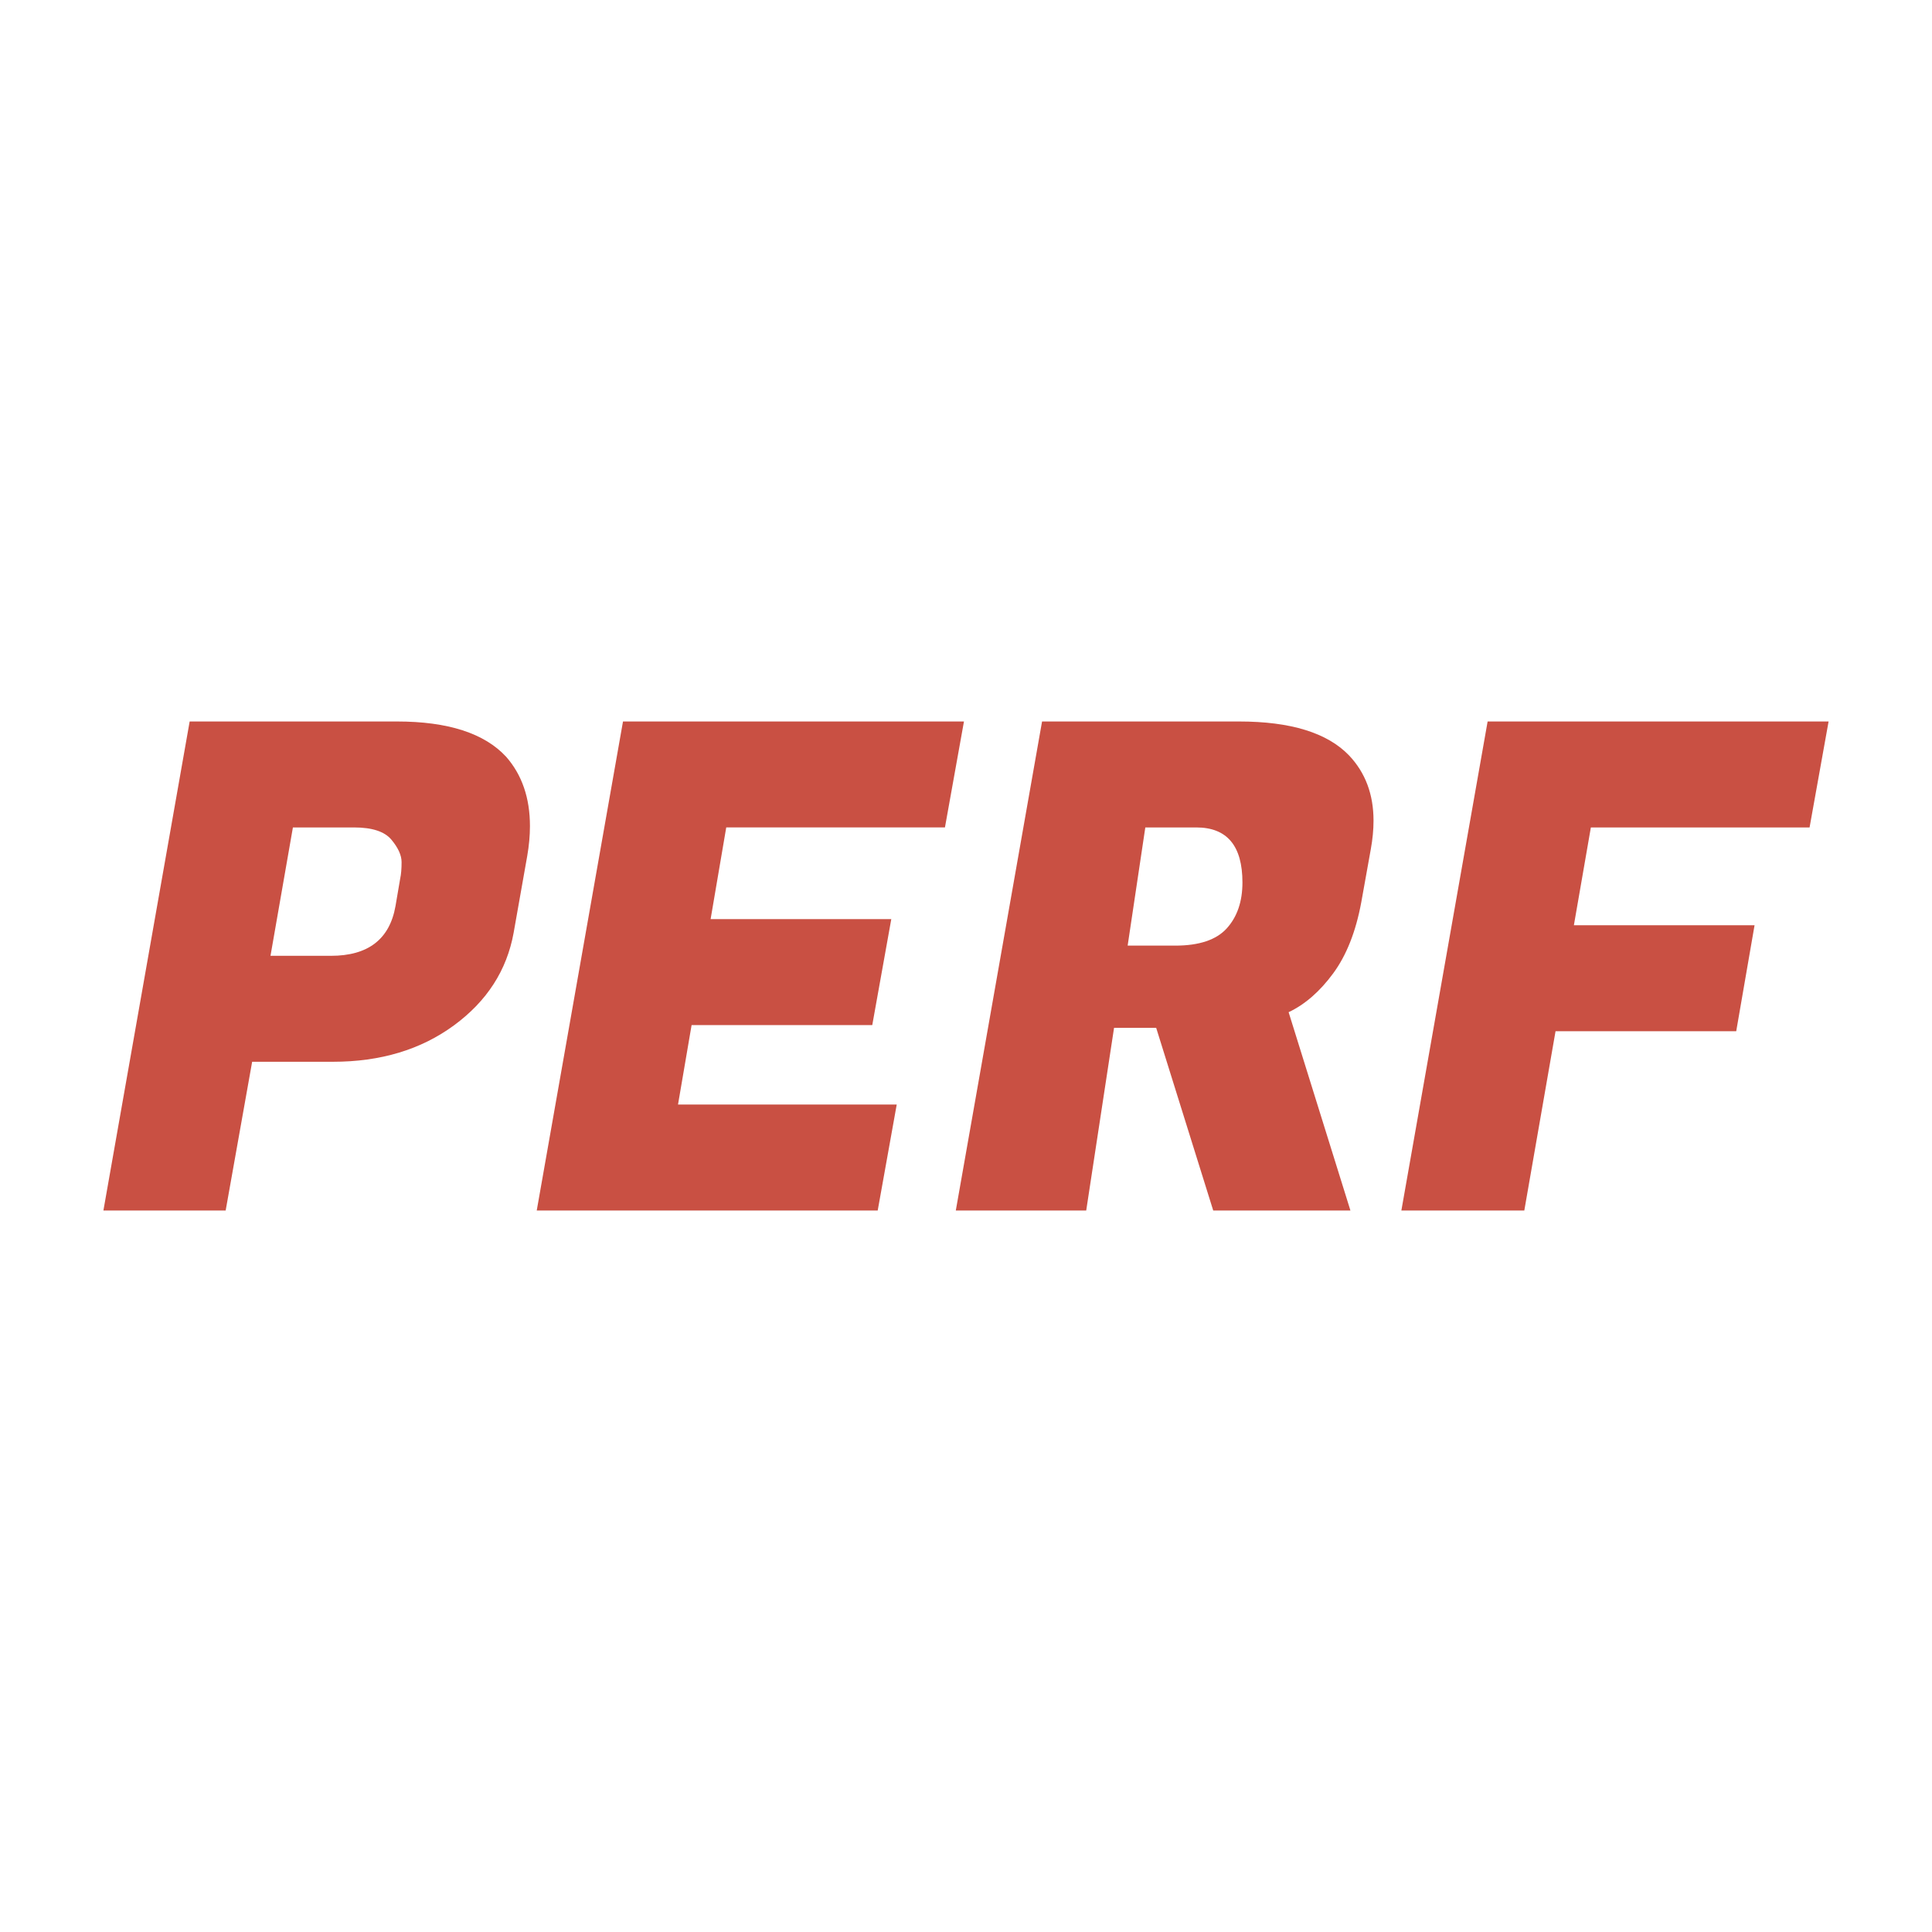 <?xml version="1.0" encoding="utf-8"?>
<svg version="1.2" baseProfile="tiny" id="Layer_1"
	 xmlns="http://www.w3.org/2000/svg" xmlns:xlink="http://www.w3.org/1999/xlink" x="0px" y="0px" viewBox="0 0 512 512"
	 overflow="visible" xml:space="preserve">
<g>
	<path fill="#C95043" d="M88.243,281.38H66.823l-7.021,39.42H27.403l22.859-129.601h54.9
		c13.56,0,23.22,3.122,28.98,9.36c4.198,4.801,6.3,10.921,6.3,18.36
		c0,2.52-0.242,5.16-0.72,7.92l-3.601,20.34
		c-1.8,9.962-7.082,18.151-15.84,24.57
		C111.522,278.171,100.843,281.38,88.243,281.38z M93.823,219.28H77.623
		l-5.939,34.021H87.703c9.838,0,15.539-4.379,17.1-13.141l1.261-7.38
		c0.238-1.08,0.359-2.52,0.359-4.319c0-1.801-0.899-3.78-2.699-5.94
		C101.923,220.36,98.621,219.28,93.823,219.28z"/>
	<path fill="#C95043" d="M232.601,320.8h-90.36l22.86-129.601h90.36l-5.04,28.08h-57.96
		l-4.141,24.3h47.88l-5.04,28.08h-47.88l-3.6,21.061h57.96L232.601,320.8z"/>
	<path fill="#C95043" d="M328.358,191.2c13.681,0,23.4,3.001,29.16,9
		c4.32,4.562,6.48,10.322,6.48,17.28c0,2.402-0.242,4.922-0.721,7.561
		l-2.52,14.039c-1.44,7.803-3.932,14.103-7.47,18.9
		c-3.541,4.801-7.471,8.221-11.79,10.26l16.38,52.561h-36.36l-15.12-48.42
		h-11.16l-7.38,48.42h-34.56l22.859-129.601H328.358z M317.019,219.28h-13.5
		l-4.68,31.32h12.6c6.359,0,10.918-1.53,13.681-4.59
		c2.759-3.061,4.14-7.11,4.14-12.15
		C329.259,224.14,325.178,219.28,317.019,219.28z"/>
	<path fill="#C95043" d="M460.117,273.28h-47.881l-8.279,47.521h-32.58l22.859-129.601h90.36
		l-5.04,28.08h-57.96l-4.5,25.92h47.88L460.117,273.28z"/>
</g>
</svg>
